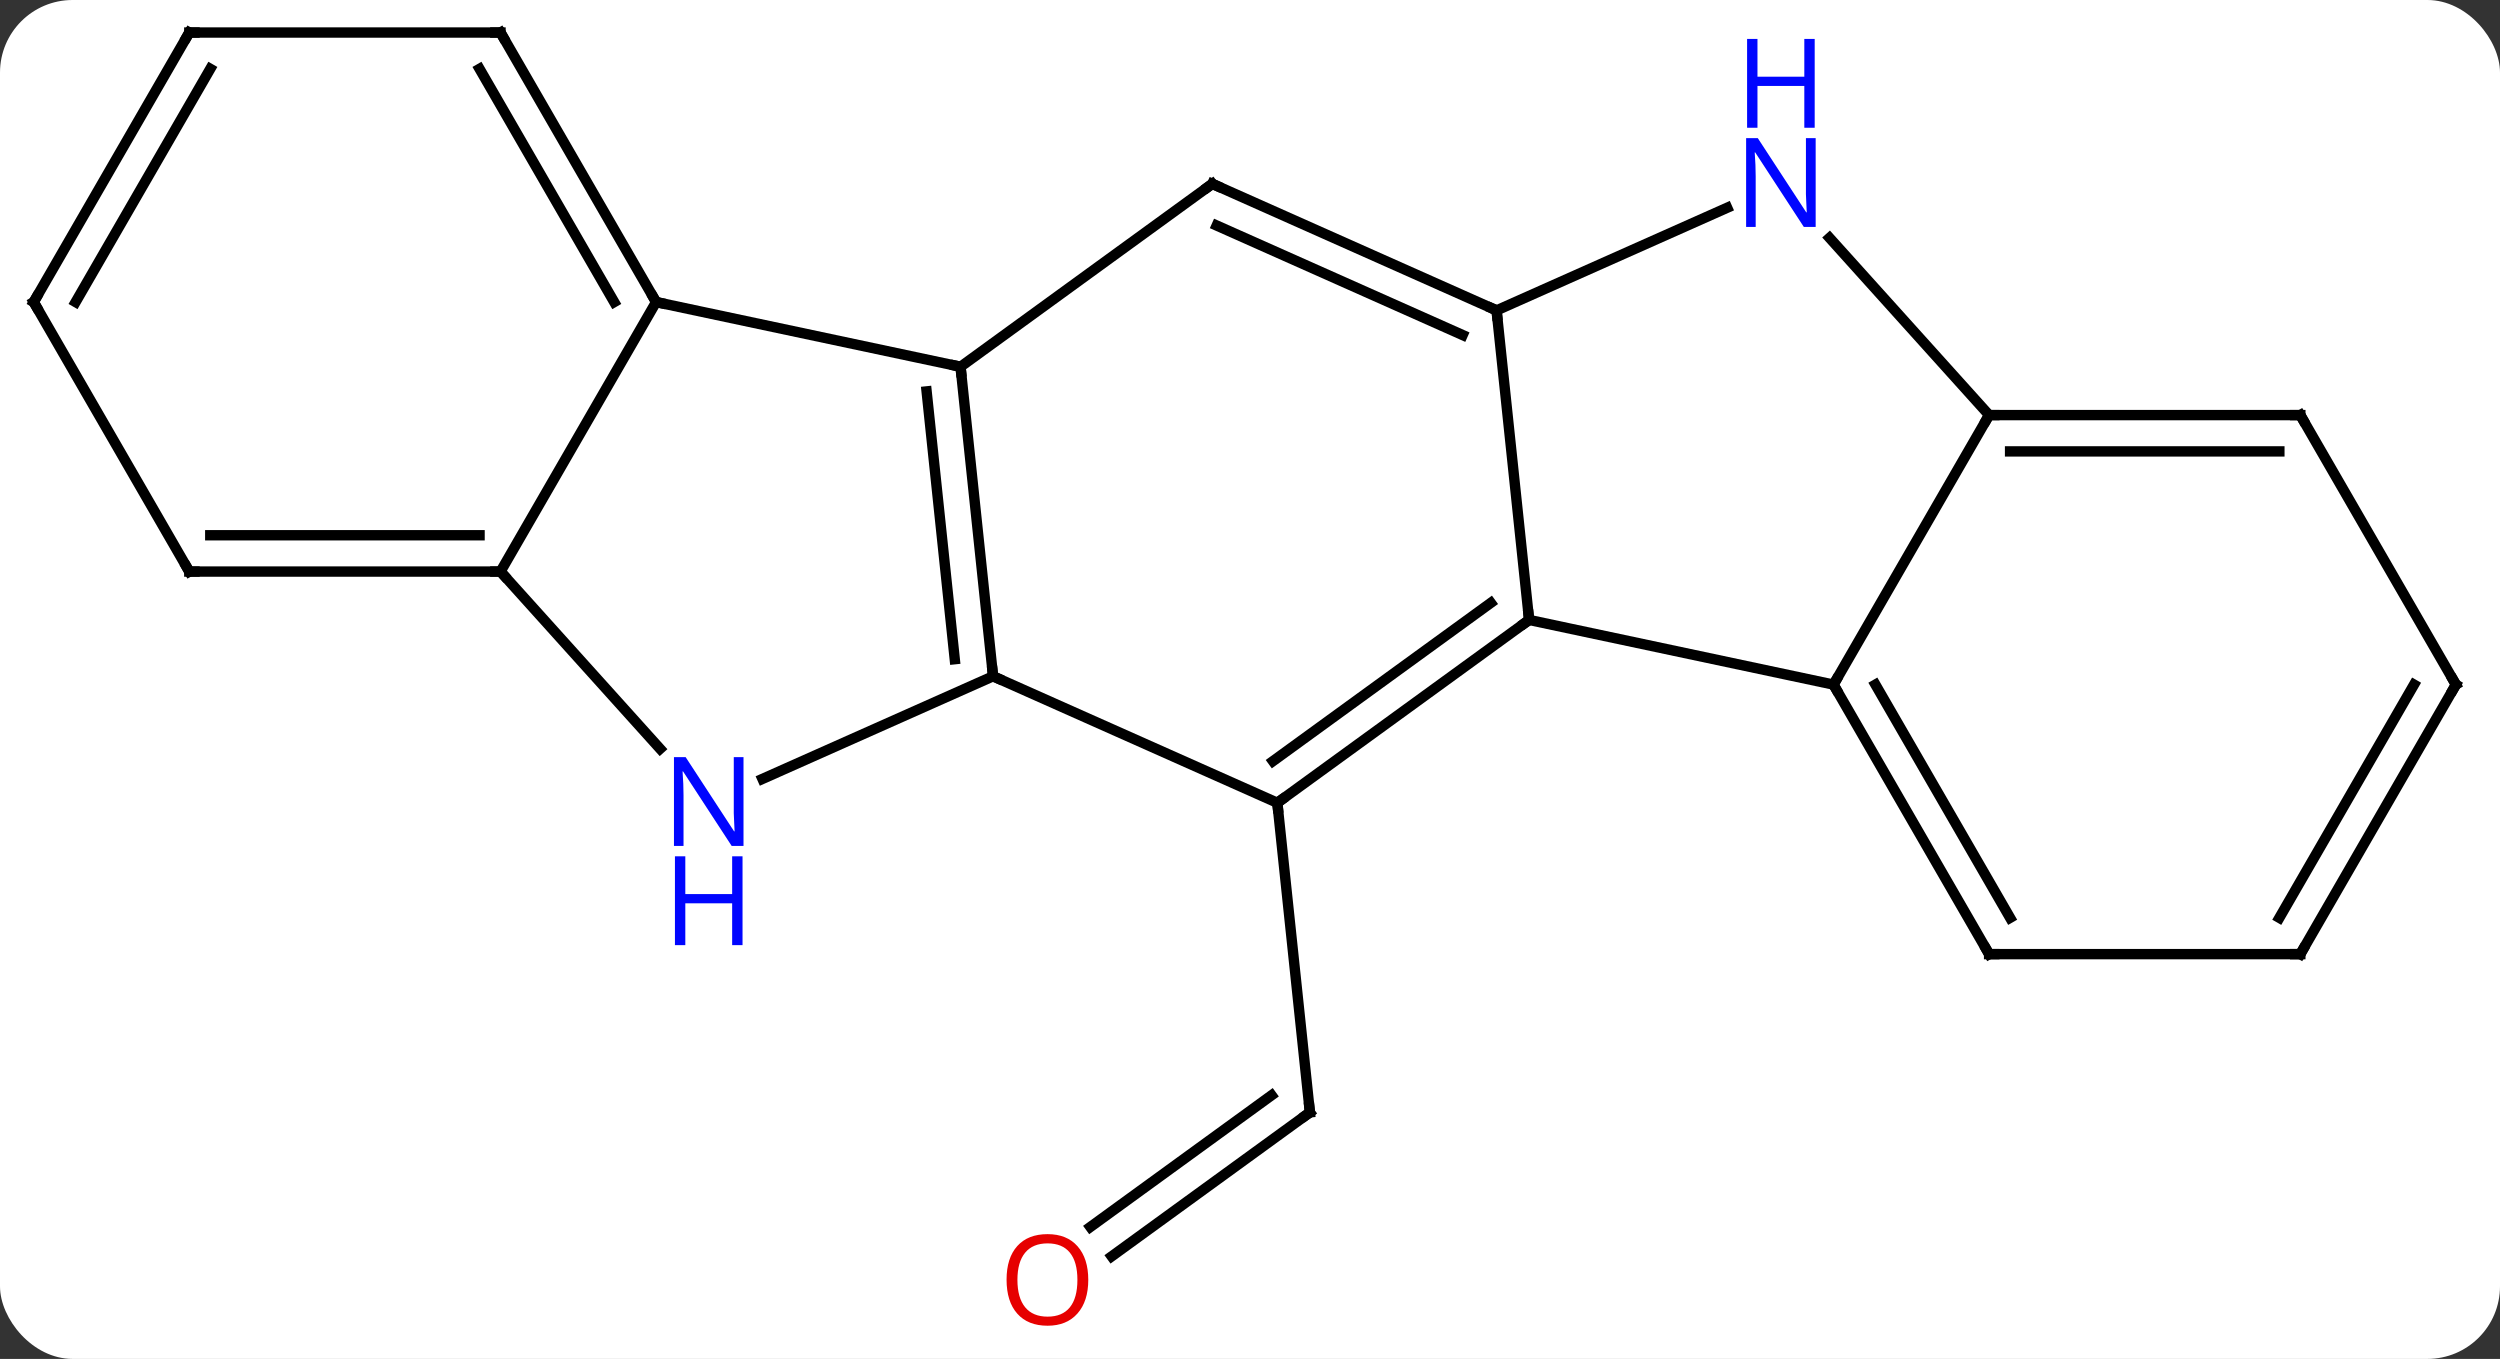<svg width="241" viewBox="0 0 241 131" style="fill-opacity:1; color-rendering:auto; color-interpolation:auto; text-rendering:auto; stroke:black; stroke-linecap:square; stroke-miterlimit:10; shape-rendering:auto; stroke-opacity:1; fill:black; stroke-dasharray:none; font-weight:normal; stroke-width:1; font-family:'Open Sans'; font-style:normal; stroke-linejoin:miter; font-size:12; stroke-dashoffset:0; image-rendering:auto;" height="131" class="cas-substance-image" xmlns:xlink="http://www.w3.org/1999/xlink" xmlns="http://www.w3.org/2000/svg"><rect x="0" y="0" width="241" height="131" fill="#333333" stroke="none"/><svg class="cas-substance-single-component"><rect y="0" x="0" width="241" stroke="none" ry="7" rx="7" height="131" fill="white" class="cas-substance-group"/><svg y="0" x="0" width="241" viewBox="0 0 241 131" style="fill:black;" height="131" class="cas-substance-single-component-image"><svg><g><g transform="translate(120,64)" style="text-rendering:geometricPrecision; color-rendering:optimizeQuality; color-interpolation:linearRGB; stroke-linecap:butt; image-rendering:optimizeQuality;"><line y2="57.112" y1="43.23" x2="-12.835" x1="6.273" style="fill:none;"/><line y2="54.28" y1="41.586" x2="-14.892" x1="2.581" style="fill:none;"/><line y2="13.392" y1="43.23" x2="3.135" x1="6.273" style="fill:none;"/><line y2="-34.077" y1="-4.239" x2="24.27" x1="27.405" style="fill:none;"/><line y2="13.392" y1="-4.239" x2="3.135" x1="27.405" style="fill:none;"/><line y2="9.373" y1="-5.883" x2="2.713" x1="23.713" style="fill:none;"/><line y2="1.998" y1="-4.239" x2="56.751" x1="27.405" style="fill:none;"/><line y2="-46.278" y1="-34.077" x2="-3.135" x1="24.27" style="fill:none;"/><line y2="-42.259" y1="-31.701" x2="-2.712" x1="21" style="fill:none;"/><line y2="-43.973" y1="-34.077" x2="46.499" x1="24.27" style="fill:none;"/><line y2="1.191" y1="13.392" x2="-24.27" x1="3.135" style="fill:none;"/><line y2="-23.985" y1="1.998" x2="71.751" x1="56.751" style="fill:none;"/><line y2="27.978" y1="1.998" x2="71.751" x1="56.751" style="fill:none;"/><line y2="24.478" y1="1.998" x2="73.772" x1="60.792" style="fill:none;"/><line y2="-28.644" y1="-46.278" x2="-27.405" x1="-3.135" style="fill:none;"/><line y2="-23.985" y1="-41.069" x2="71.751" x1="56.368" style="fill:none;"/><line y2="-28.644" y1="1.191" x2="-27.405" x1="-24.27" style="fill:none;"/><line y2="-26.269" y1="-0.453" x2="-30.675" x1="-27.962" style="fill:none;"/><line y2="11.087" y1="1.191" x2="-46.499" x1="-24.27" style="fill:none;"/><line y2="-23.985" y1="-23.985" x2="101.751" x1="71.751" style="fill:none;"/><line y2="-20.485" y1="-20.485" x2="99.73" x1="73.772" style="fill:none;"/><line y2="27.978" y1="27.978" x2="101.751" x1="71.751" style="fill:none;"/><line y2="-34.881" y1="-28.644" x2="-56.751" x1="-27.405" style="fill:none;"/><line y2="-8.901" y1="8.184" x2="-71.751" x1="-56.368" style="fill:none;"/><line y2="1.998" y1="-23.985" x2="116.751" x1="101.751" style="fill:none;"/><line y2="1.998" y1="27.978" x2="116.751" x1="101.751" style="fill:none;"/><line y2="1.998" y1="24.478" x2="112.71" x1="99.73" style="fill:none;"/><line y2="-8.901" y1="-34.881" x2="-71.751" x1="-56.751" style="fill:none;"/><line y2="-60.864" y1="-34.881" x2="-71.751" x1="-56.751" style="fill:none;"/><line y2="-57.364" y1="-34.881" x2="-73.772" x1="-60.792" style="fill:none;"/><line y2="-8.901" y1="-8.901" x2="-101.751" x1="-71.751" style="fill:none;"/><line y2="-12.401" y1="-12.401" x2="-99.73" x1="-73.772" style="fill:none;"/><line y2="-60.864" y1="-60.864" x2="-101.751" x1="-71.751" style="fill:none;"/><line y2="-34.881" y1="-8.901" x2="-116.751" x1="-101.751" style="fill:none;"/><line y2="-34.881" y1="-60.864" x2="-116.751" x1="-101.751" style="fill:none;"/><line y2="-34.881" y1="-57.364" x2="-112.71" x1="-99.73" style="fill:none;"/><path style="fill:none; stroke-miterlimit:5;" d="M5.869 43.524 L6.273 43.23 L6.221 42.733"/></g><g transform="translate(118.971,62.584)" style="stroke-linecap:butt; fill:rgb(230,0,0); text-rendering:geometricPrecision; color-rendering:optimizeQuality; image-rendering:optimizeQuality; font-family:'Open Sans'; stroke:rgb(230,0,0); color-interpolation:linearRGB; stroke-miterlimit:5;"><path style="stroke:none;" d="M-14.062 60.794 Q-14.062 62.856 -15.102 64.036 Q-16.141 65.216 -17.984 65.216 Q-19.875 65.216 -20.906 64.052 Q-21.938 62.887 -21.938 60.778 Q-21.938 58.684 -20.906 57.536 Q-19.875 56.387 -17.984 56.387 Q-16.125 56.387 -15.094 57.559 Q-14.062 58.731 -14.062 60.794 ZM-20.891 60.794 Q-20.891 62.528 -20.148 63.434 Q-19.406 64.341 -17.984 64.341 Q-16.562 64.341 -15.836 63.442 Q-15.109 62.544 -15.109 60.794 Q-15.109 59.059 -15.836 58.169 Q-16.562 57.278 -17.984 57.278 Q-19.406 57.278 -20.148 58.176 Q-20.891 59.075 -20.891 60.794 Z"/></g><g transform="matrix(1,0,0,1,120,64)" style="stroke-linecap:butt; text-rendering:geometricPrecision; color-rendering:optimizeQuality; image-rendering:optimizeQuality; font-family:'Open Sans'; color-interpolation:linearRGB; stroke-miterlimit:5;"><path style="fill:none;" d="M27 -3.945 L27.405 -4.239 L27.353 -4.736"/><path style="fill:none;" d="M23.813 -34.28 L24.27 -34.077 L24.322 -33.58"/><path style="fill:none;" d="M3.539 13.098 L3.135 13.392 L3.187 13.889"/><path style="fill:none;" d="M57.001 2.431 L56.751 1.998 L57.001 1.565"/><path style="fill:none;" d="M-2.678 -46.075 L-3.135 -46.278 L-3.539 -45.984"/><path style="fill:rgb(0,5,255); stroke:none;" d="M55.03 -42.122 L53.889 -42.122 L49.201 -49.309 L49.155 -49.309 Q49.248 -48.044 49.248 -46.997 L49.248 -42.122 L48.326 -42.122 L48.326 -50.684 L49.451 -50.684 L54.123 -43.528 L54.17 -43.528 Q54.17 -43.684 54.123 -44.544 Q54.076 -45.403 54.092 -45.778 L54.092 -50.684 L55.03 -50.684 L55.03 -42.122 Z"/><path style="fill:rgb(0,5,255); stroke:none;" d="M54.936 -51.684 L53.936 -51.684 L53.936 -55.715 L49.42 -55.715 L49.42 -51.684 L48.42 -51.684 L48.42 -60.247 L49.42 -60.247 L49.42 -56.606 L53.936 -56.606 L53.936 -60.247 L54.936 -60.247 L54.936 -51.684 Z"/><path style="fill:none;" d="M-24.322 0.694 L-24.27 1.191 L-23.813 1.394"/><path style="fill:none;" d="M72.251 -23.985 L71.751 -23.985 L71.501 -23.552"/><path style="fill:none;" d="M71.501 27.545 L71.751 27.978 L72.251 27.978"/><path style="fill:none;" d="M-27.353 -28.147 L-27.405 -28.644 L-27.894 -28.748"/><path style="fill:rgb(0,5,255); stroke:none;" d="M-48.326 17.548 L-49.467 17.548 L-54.155 10.361 L-54.201 10.361 Q-54.108 11.626 -54.108 12.673 L-54.108 17.548 L-55.03 17.548 L-55.03 8.986 L-53.905 8.986 L-49.233 16.142 L-49.186 16.142 Q-49.186 15.986 -49.233 15.126 Q-49.28 14.267 -49.264 13.892 L-49.264 8.986 L-48.326 8.986 L-48.326 17.548 Z"/><path style="fill:rgb(0,5,255); stroke:none;" d="M-48.42 27.111 L-49.42 27.111 L-49.42 23.079 L-53.936 23.079 L-53.936 27.111 L-54.936 27.111 L-54.936 18.548 L-53.936 18.548 L-53.936 22.189 L-49.42 22.189 L-49.42 18.548 L-48.42 18.548 L-48.42 27.111 Z"/><path style="fill:none;" d="M101.251 -23.985 L101.751 -23.985 L102.001 -23.552"/><path style="fill:none;" d="M101.251 27.978 L101.751 27.978 L102.001 27.545"/><path style="fill:none;" d="M-57.001 -35.314 L-56.751 -34.881 L-56.262 -34.777"/><path style="fill:none;" d="M-72.251 -8.901 L-71.751 -8.901 L-71.416 -8.529"/><path style="fill:none;" d="M116.501 1.565 L116.751 1.998 L116.501 2.431"/><path style="fill:none;" d="M-71.501 -60.431 L-71.751 -60.864 L-72.251 -60.864"/><path style="fill:none;" d="M-101.251 -8.901 L-101.751 -8.901 L-102.001 -9.334"/><path style="fill:none;" d="M-101.251 -60.864 L-101.751 -60.864 L-102.001 -60.431"/><path style="fill:none;" d="M-116.501 -34.448 L-116.751 -34.881 L-116.501 -35.314"/></g></g></svg></svg></svg></svg>